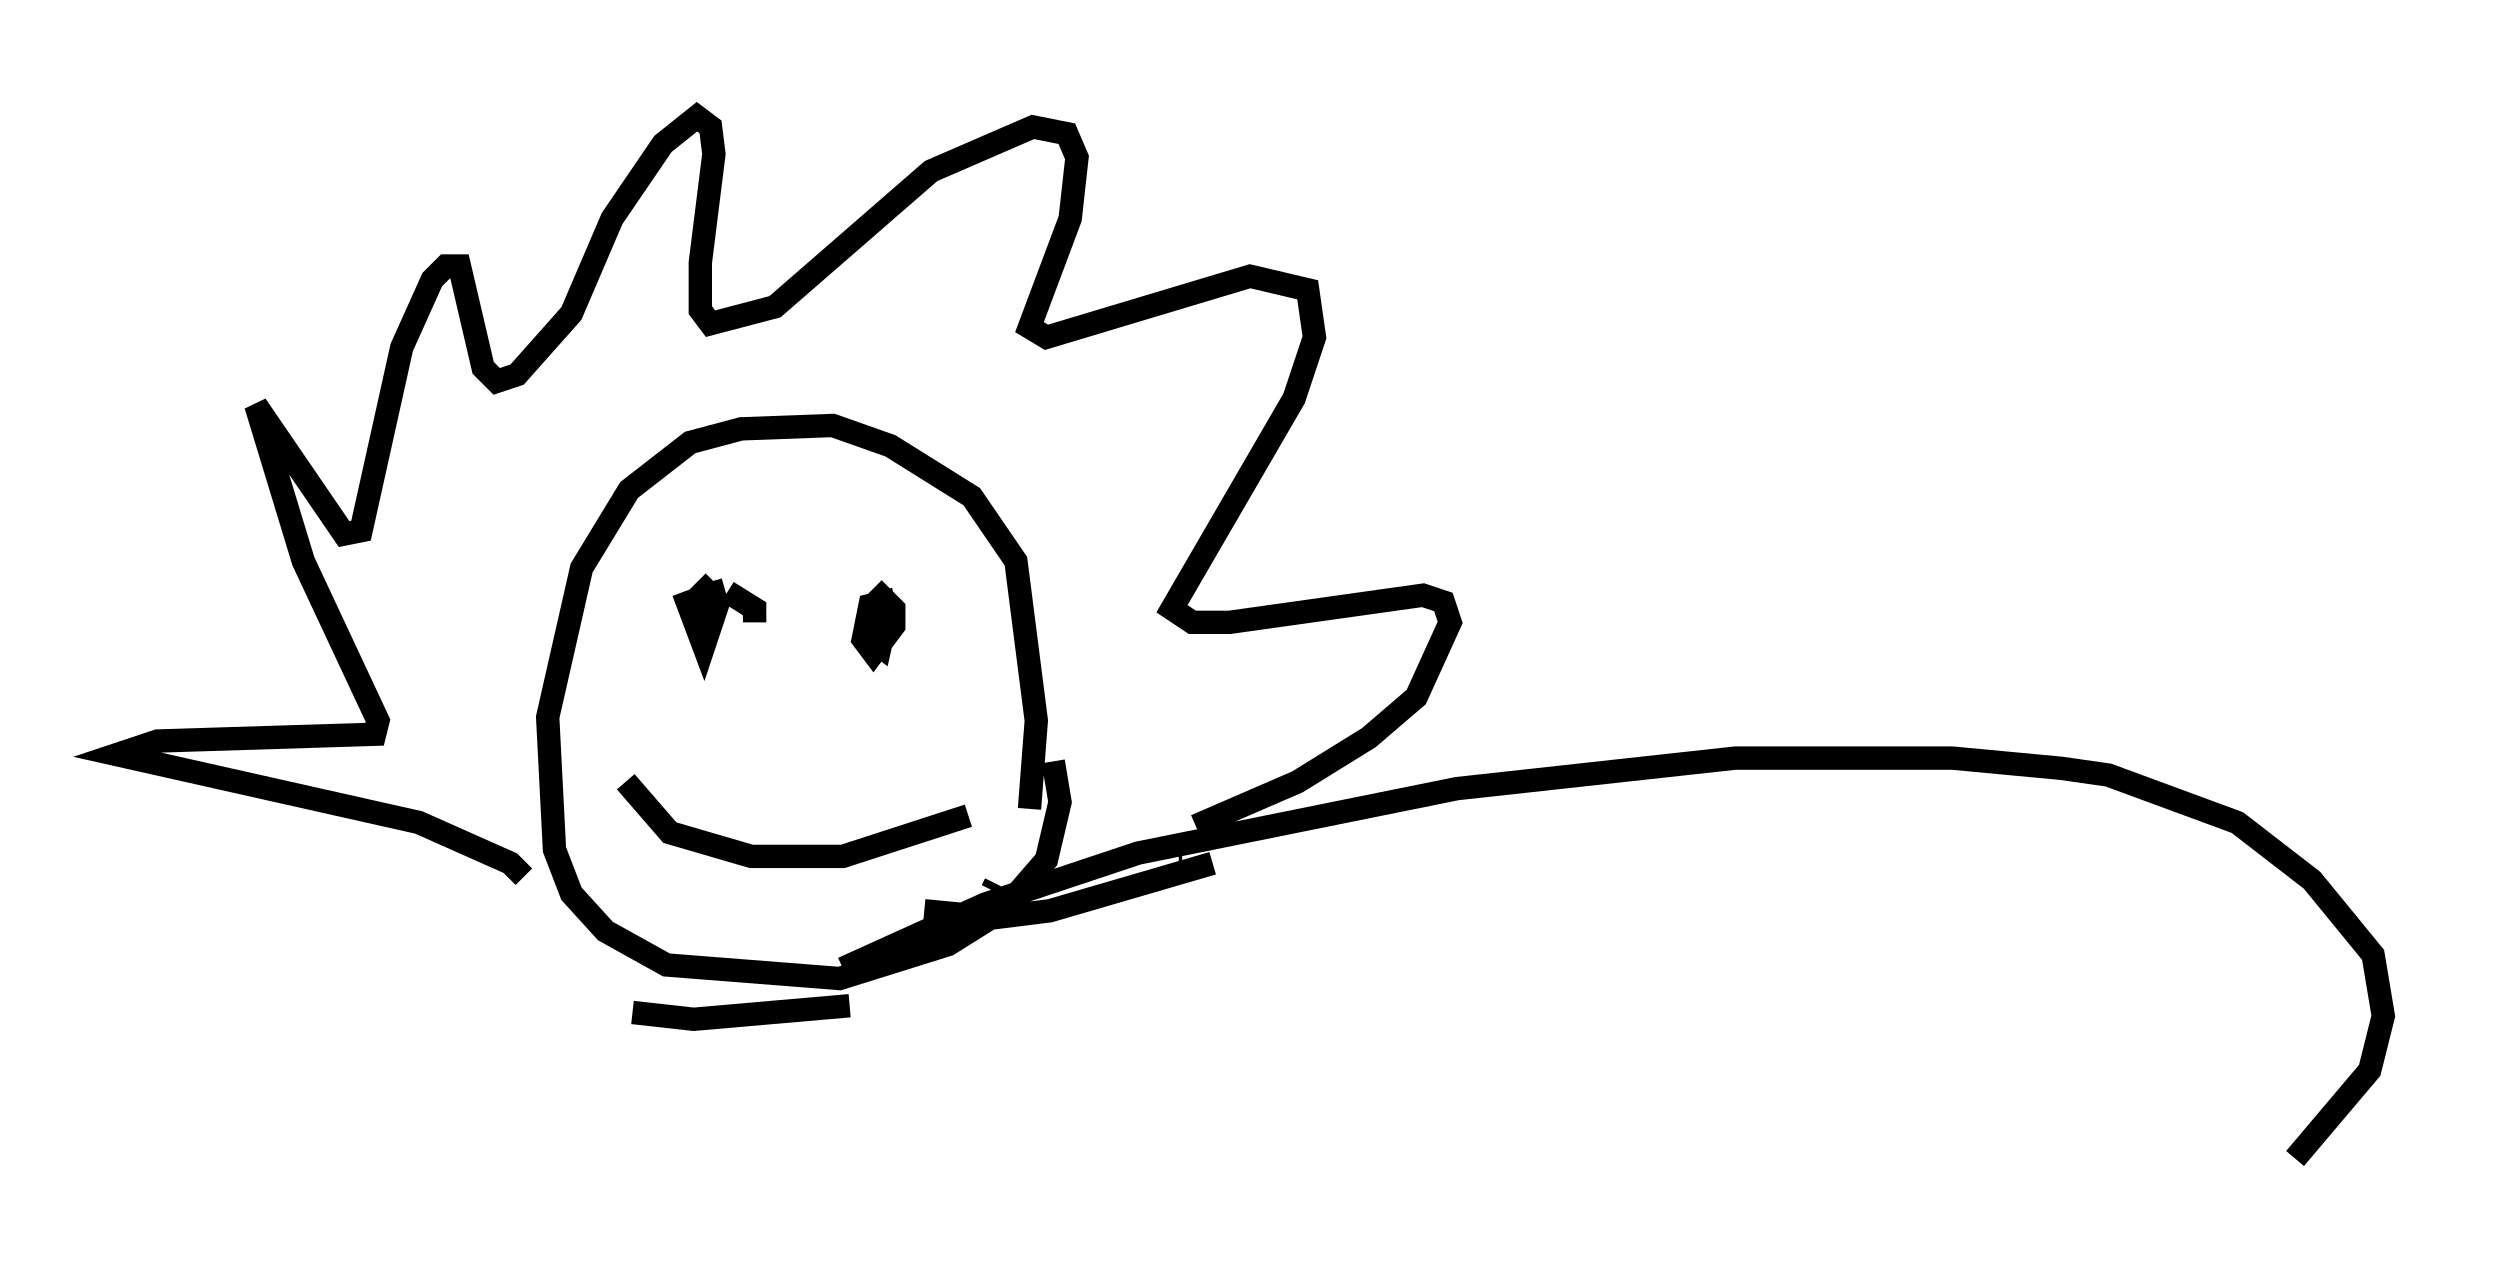 <?xml version="1.0" encoding="utf-8" ?>
<svg baseProfile="full" height="54.592" version="1.1" width="107.028" xmlns="http://www.w3.org/2000/svg" xmlns:ev="http://www.w3.org/2001/xml-events" xmlns:xlink="http://www.w3.org/1999/xlink"><defs /><rect fill="white" height="54.592" width="107.028" x="0" y="0" /><path d="M24.173, 36.955 m1.017, 3.05 m1.888, 3.341 l2.615, 0.291 6.682, -0.581 m3.196, -2.179 l0.0, 0.0 m2.905, -2.76 l0.145, -0.291 m1.453, -3.196 l0.291, -3.777 -0.872, -6.827 l-1.888, -2.76 -3.486, -2.179 l-2.469, -0.872 -3.922, 0.145 l-2.179, 0.581 -2.615, 2.034 l-2.034, 3.341 -1.453, 6.391 l0.291, 5.665 0.726, 1.888 l1.453, 1.598 2.615, 1.453 l7.408, 0.581 4.648, -1.453 l2.324, -1.453 1.888, -2.179 l0.581, -2.469 -0.291, -1.743 m-18.302, 0.872 l1.888, 2.179 3.486, 1.017 l3.922, 0.0 5.374, -1.743 m-11.911, -8.715 l0.0, 0.0 m9.151, 0.436 l0.0, 0.0 m-9.587, 0.291 l0.0, 0.0 m-6.682, 10.603 l-0.581, -0.581 -3.922, -1.743 l-12.927, -2.905 1.743, -0.581 l9.296, -0.291 0.145, -0.581 l-3.196, -6.827 -2.034, -6.682 l3.777, 5.52 0.726, -0.145 l1.743, -7.844 1.307, -2.905 l0.581, -0.581 0.581, 0.0 l1.017, 4.358 0.581, 0.581 l0.872, -0.291 2.324, -2.615 l1.743, -4.067 2.179, -3.196 l1.453, -1.162 0.581, 0.436 l0.145, 1.162 -0.581, 4.648 l0.0, 2.034 0.436, 0.581 l2.76, -0.726 6.682, -5.81 l4.358, -1.888 1.453, 0.291 l0.436, 1.017 -0.291, 2.615 l-1.743, 4.648 0.726, 0.436 l8.715, -2.615 2.469, 0.581 l0.291, 2.034 -0.872, 2.615 l-5.229, 9.006 0.872, 0.581 l1.598, 0.0 8.279, -1.162 l0.872, 0.291 0.291, 0.872 l-1.453, 3.196 -2.034, 1.743 l-3.05, 1.888 -4.358, 1.888 m-2.469, 1.598 l0.0, 0.0 m1.743, -0.436 l0.145, 0.0 m1.307, 0.436 l-6.972, 2.034 -2.324, 0.291 l-3.05, -0.291 m-9.006, -14.089 l-0.581, 0.581 0.581, 1.162 m1.743, 0.0 l0.0, -0.581 -1.162, -0.726 m6.101, 1.307 l-0.145, 0.581 0.581, 0.436 l0.291, -1.307 -0.145, -0.581 l-0.581, 0.145 -0.291, 1.453 l0.436, 0.581 0.872, -1.162 l0.0, -0.726 -0.872, -0.872 m-8.134, 0.145 l0.872, 2.324 0.581, -1.743 l-0.291, -1.017 m5.665, 16.559 l6.101, -2.76 6.536, -2.179 l13.654, -2.76 11.911, -1.307 l9.296, 0.0 4.648, 0.436 l2.034, 0.291 5.52, 2.034 l3.196, 2.469 2.615, 3.196 l0.436, 2.615 -0.581, 2.324 l-3.196, 3.777 " fill="none" stroke="black" stroke-width="1" /></svg>